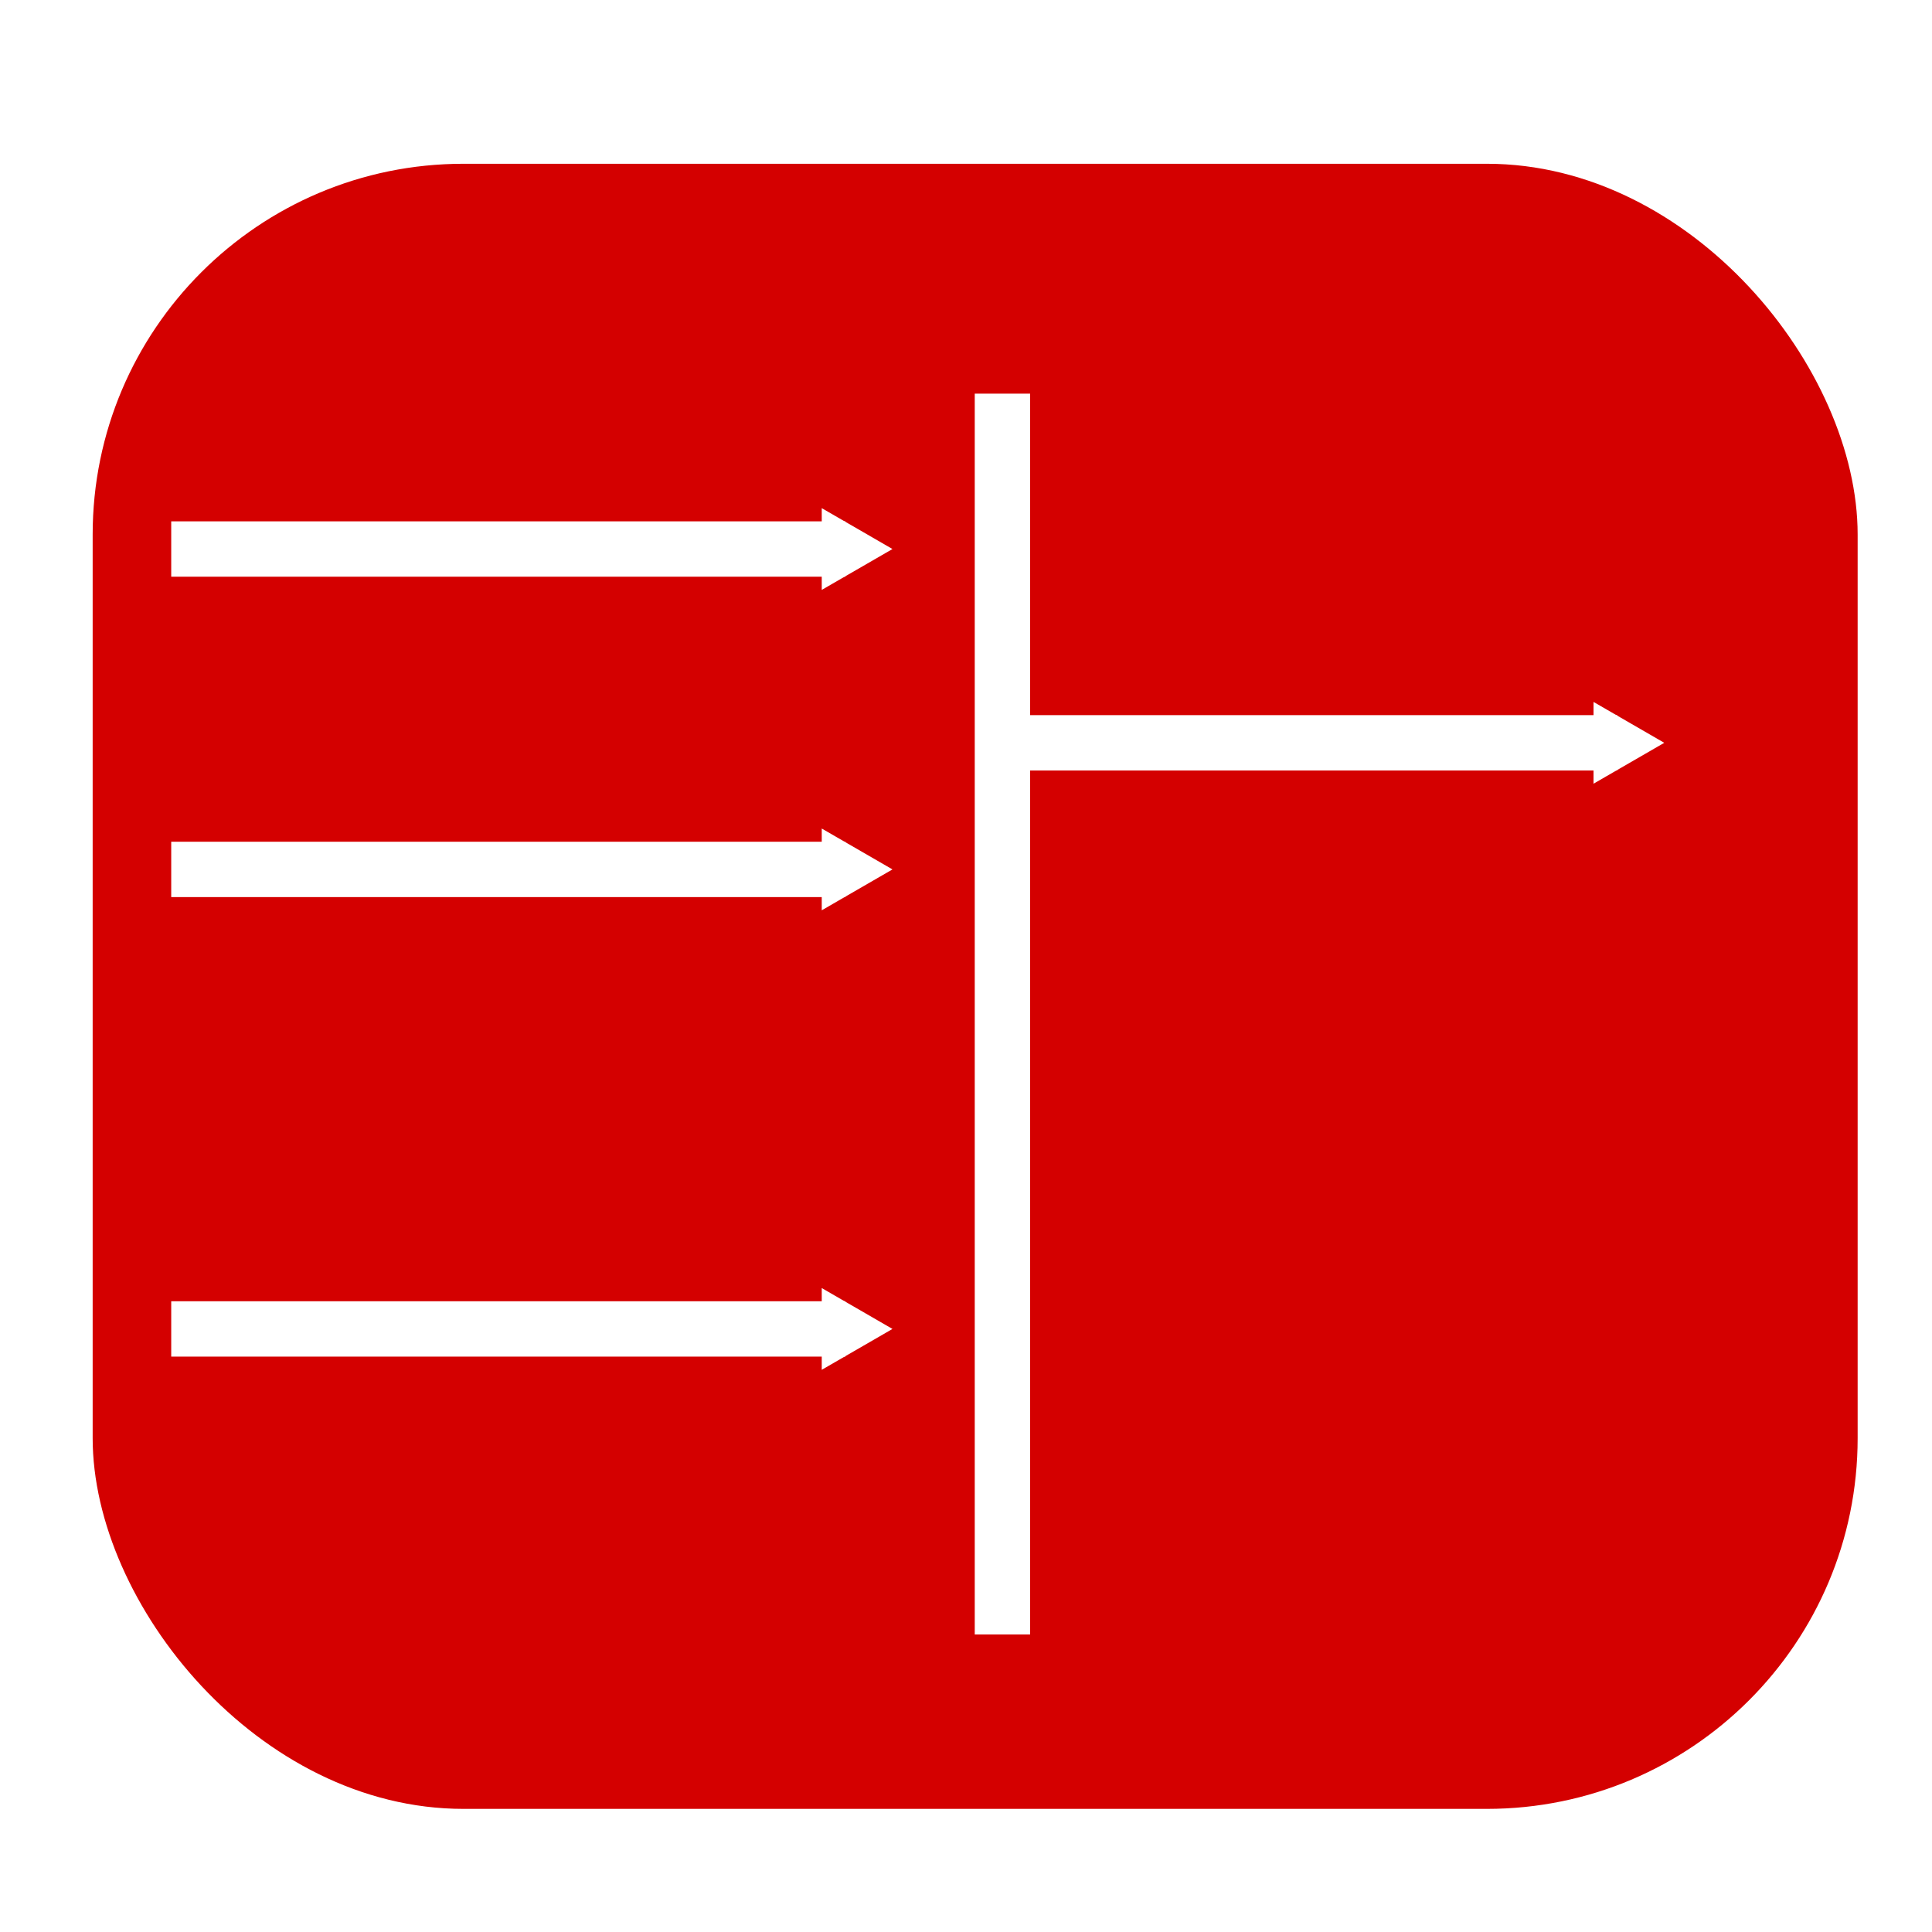 <!--#%L
  cache2k Java Caching
  %%
  Copyright (C) 2000 - 2022 headissue GmbH, Munich
  %%
  Licensed under the Apache License, Version 2.0 (the "License");
  you may not use this file except in compliance with the License.
  You may obtain a copy of the License at
  
       http://www.apache.org/licenses/LICENSE-2.0
  
  Unless required by applicable law or agreed to in writing, software
  distributed under the License is distributed on an "AS IS" BASIS,
  WITHOUT WARRANTIES OR CONDITIONS OF ANY KIND, either express or implied.
  See the License for the specific language governing permissions and
  limitations under the License.
  #L%--><svg width="16" height="16" xmlns="http://www.w3.org/2000/svg"><defs><marker refX="0" refY="0" orient="auto" id="a" overflow="visible"><path d="m5.77 0-8.65 5V-5Z" transform="scale(.4)" style="fill:#fff;fill-rule:evenodd;stroke:#fff;stroke-width:1pt"/></marker></defs><g transform="translate(-129.18 -313.894) scale(.961)"><rect width="15.21" height="14.177" ry="3.195" x="135.221" y="328.044" fill="#d40000" style="stroke-width:.466"/><path d="M143.061 330.025v10.693" style="fill:#fff;stroke:#fff;stroke-width:.477"/><path d="M142.876 333.034h5.482" style="fill:none;stroke:#fff;stroke-width:.477;marker-end:url(#a)"/><path d="M135.898 331.364h5.809" style="fill:none;stroke:#fff;stroke-width:.477;marker-end:url(#a)"/><path d="M135.898 334.125h5.809" style="fill:none;stroke:#fff;stroke-width:.477;marker-end:url(#a)"/><path d="M135.898 338.085h5.809" style="fill:none;stroke:#fff;stroke-width:.477;marker-end:url(#a)"/></g></svg>